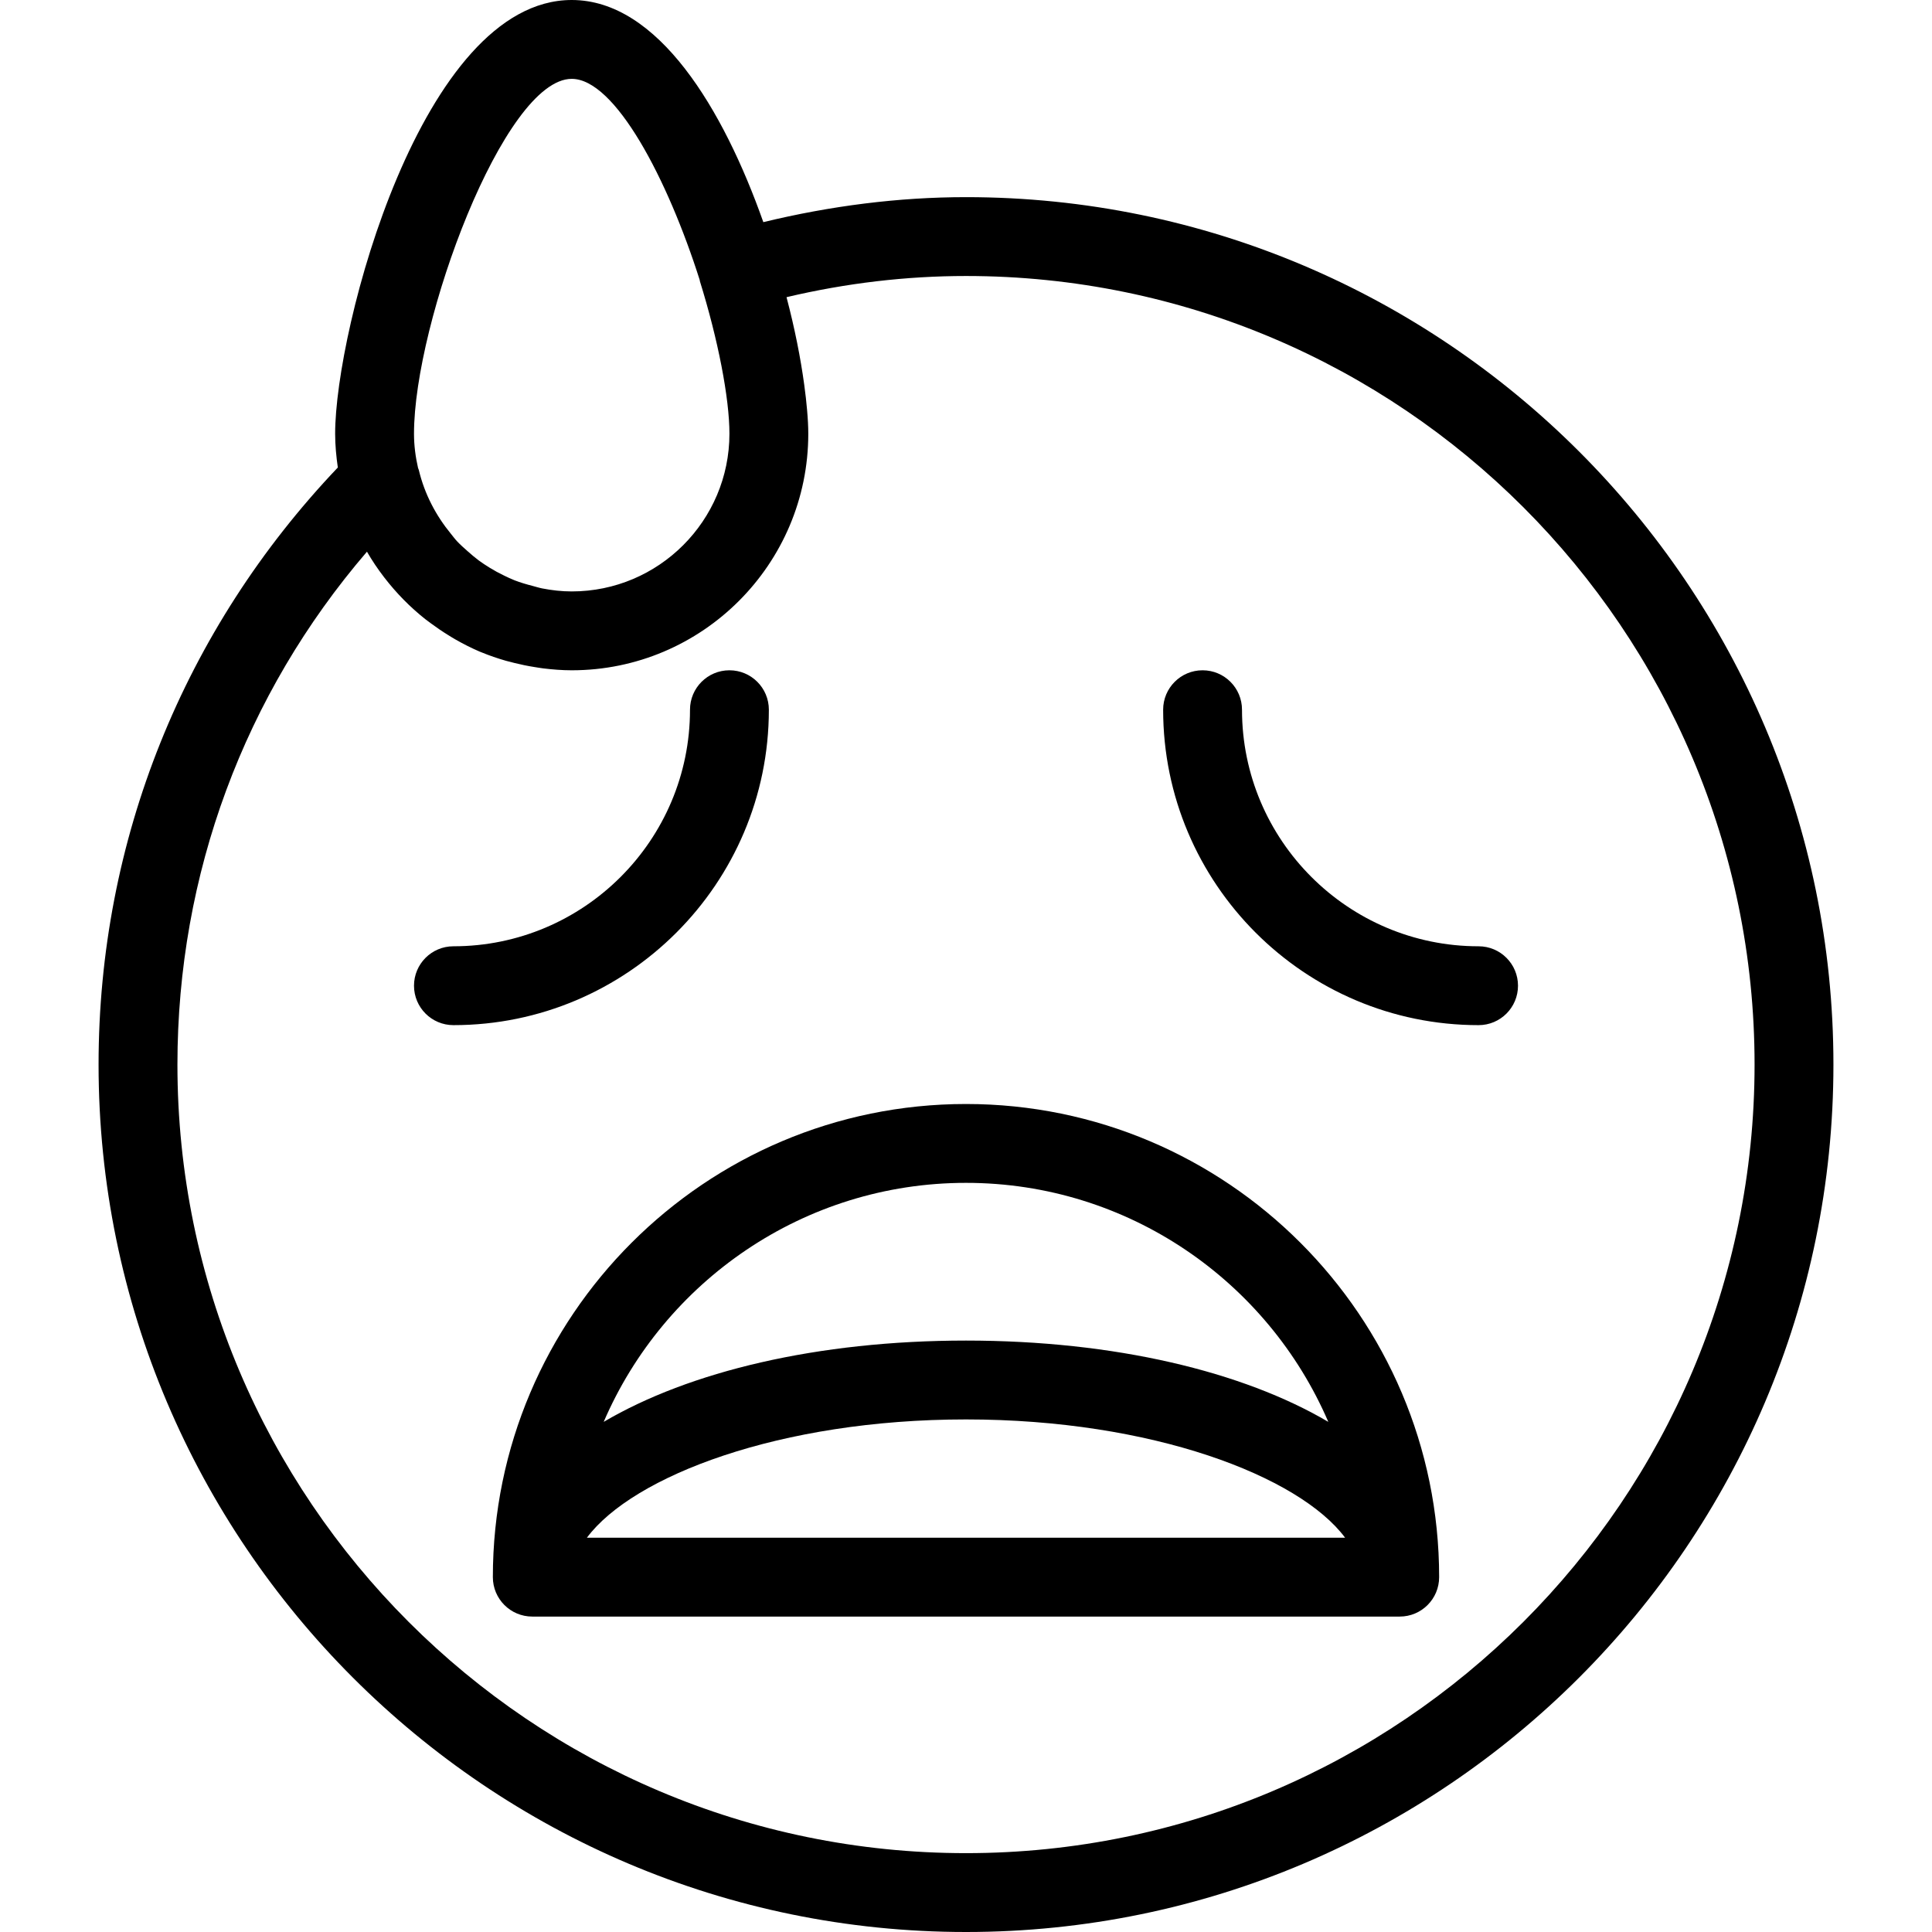 <?xml version="1.0" encoding="iso-8859-1"?>
<!-- Generator: Adobe Illustrator 18.0.0, SVG Export Plug-In . SVG Version: 6.00 Build 0)  -->
<!DOCTYPE svg PUBLIC "-//W3C//DTD SVG 1.1//EN" "http://www.w3.org/Graphics/SVG/1.1/DTD/svg11.dtd">
<svg version="1.1" id="Capa_1" xmlns="http://www.w3.org/2000/svg" xmlns:xlink="http://www.w3.org/1999/xlink" x="0px" y="0px"
	 viewBox="0 0 49 49" style="enable-background:new 0 0 49 49;" xml:space="preserve">
<g>
	<path d="M24.5,28c-6.617,0-12,5.383-12,12c0,0.552,0.447,1,1,1h22c0.553,0,1-0.448,1-1C36.5,33.383,31.117,28,24.5,28z M24.5,30
		c4.116,0,7.657,2.501,9.189,6.062C31.523,34.786,28.27,34,24.5,34s-7.023,0.786-9.189,2.062C16.843,32.501,20.384,30,24.5,30z
		 M24.5,36c4.721,0,8.45,1.437,9.615,3H14.885C16.05,37.437,19.779,36,24.5,36z"/>
	<path d="M24.5,5c-1.711,0-3.435,0.221-5.14,0.634C18.349,2.775,16.694,0,14.5,0c-3.806,0-6,8.348-6,11
		c0,0.292,0.028,0.577,0.068,0.857C4.661,15.964,2.5,21.311,2.5,27c0,12.131,9.869,22,22,22s22-9.869,22-22S36.631,5,24.5,5z
		 M14.5,2c1.101,0,2.432,2.538,3.247,5.104c0.002,0.007,0,0.015,0.002,0.022C18.212,8.612,18.5,10.097,18.5,11c0,2.206-1.794,4-4,4
		c-0.256,0-0.505-0.029-0.747-0.076c-0.083-0.016-0.161-0.042-0.242-0.063c-0.156-0.04-0.31-0.085-0.458-0.142
		c-0.092-0.036-0.181-0.079-0.27-0.122c-0.126-0.06-0.247-0.126-0.365-0.199c-0.093-0.058-0.185-0.117-0.273-0.182
		c-0.096-0.071-0.187-0.149-0.276-0.228c-0.094-0.084-0.19-0.167-0.276-0.259c-0.056-0.059-0.103-0.125-0.155-0.188
		c-0.379-0.461-0.669-1.006-0.816-1.621c-0.004-0.018-0.014-0.033-0.019-0.05C10.539,11.589,10.5,11.3,10.5,11
		C10.5,8.175,12.782,2,14.5,2z M24.5,47c-11.028,0-20-8.972-20-20c0-4.824,1.696-9.387,4.807-13.008
		c0.129,0.224,0.273,0.438,0.43,0.642c0.004,0.005,0.008,0.011,0.013,0.017c0.302,0.391,0.648,0.745,1.036,1.052
		c0.048,0.038,0.097,0.073,0.146,0.109c0.141,0.104,0.285,0.203,0.435,0.295c0.06,0.037,0.12,0.075,0.182,0.11
		c0.196,0.112,0.398,0.215,0.607,0.305c0.018,0.008,0.037,0.014,0.055,0.022c0.201,0.083,0.409,0.154,0.621,0.215
		c0.071,0.02,0.142,0.037,0.214,0.055c0.168,0.042,0.338,0.077,0.511,0.104c0.072,0.011,0.143,0.024,0.215,0.033
		C14.01,16.98,14.253,17,14.5,17c3.309,0,6-2.691,6-6c0-0.177-0.011-0.383-0.031-0.606c-0.016-0.196-0.041-0.406-0.07-0.621
		c0-0.003-0.001-0.006-0.001-0.009c-0.092-0.677-0.24-1.431-0.45-2.227C21.46,7.18,22.987,7,24.5,7c11.028,0,20,8.972,20,20
		S35.528,47,24.5,47z"/>
	<path d="M37.5,24c-3.309,0-6-2.691-6-6c0-0.552-0.447-1-1-1s-1,0.448-1,1c0,4.411,3.589,8,8,8c0.553,0,1-0.448,1-1
		S38.053,24,37.5,24z"/>
	<path d="M19.5,18c0-0.552-0.447-1-1-1s-1,0.448-1,1c0,3.309-2.691,6-6,6c-0.553,0-1,0.448-1,1s0.447,1,1,1
		C15.911,26,19.5,22.411,19.5,18z"/>
</g>
<g>
</g>
<g>
</g>
<g>
</g>
<g>
</g>
<g>
</g>
<g>
</g>
<g>
</g>
<g>
</g>
<g>
</g>
<g>
</g>
<g>
</g>
<g>
</g>
<g>
</g>
<g>
</g>
<g>
</g>
</svg>
